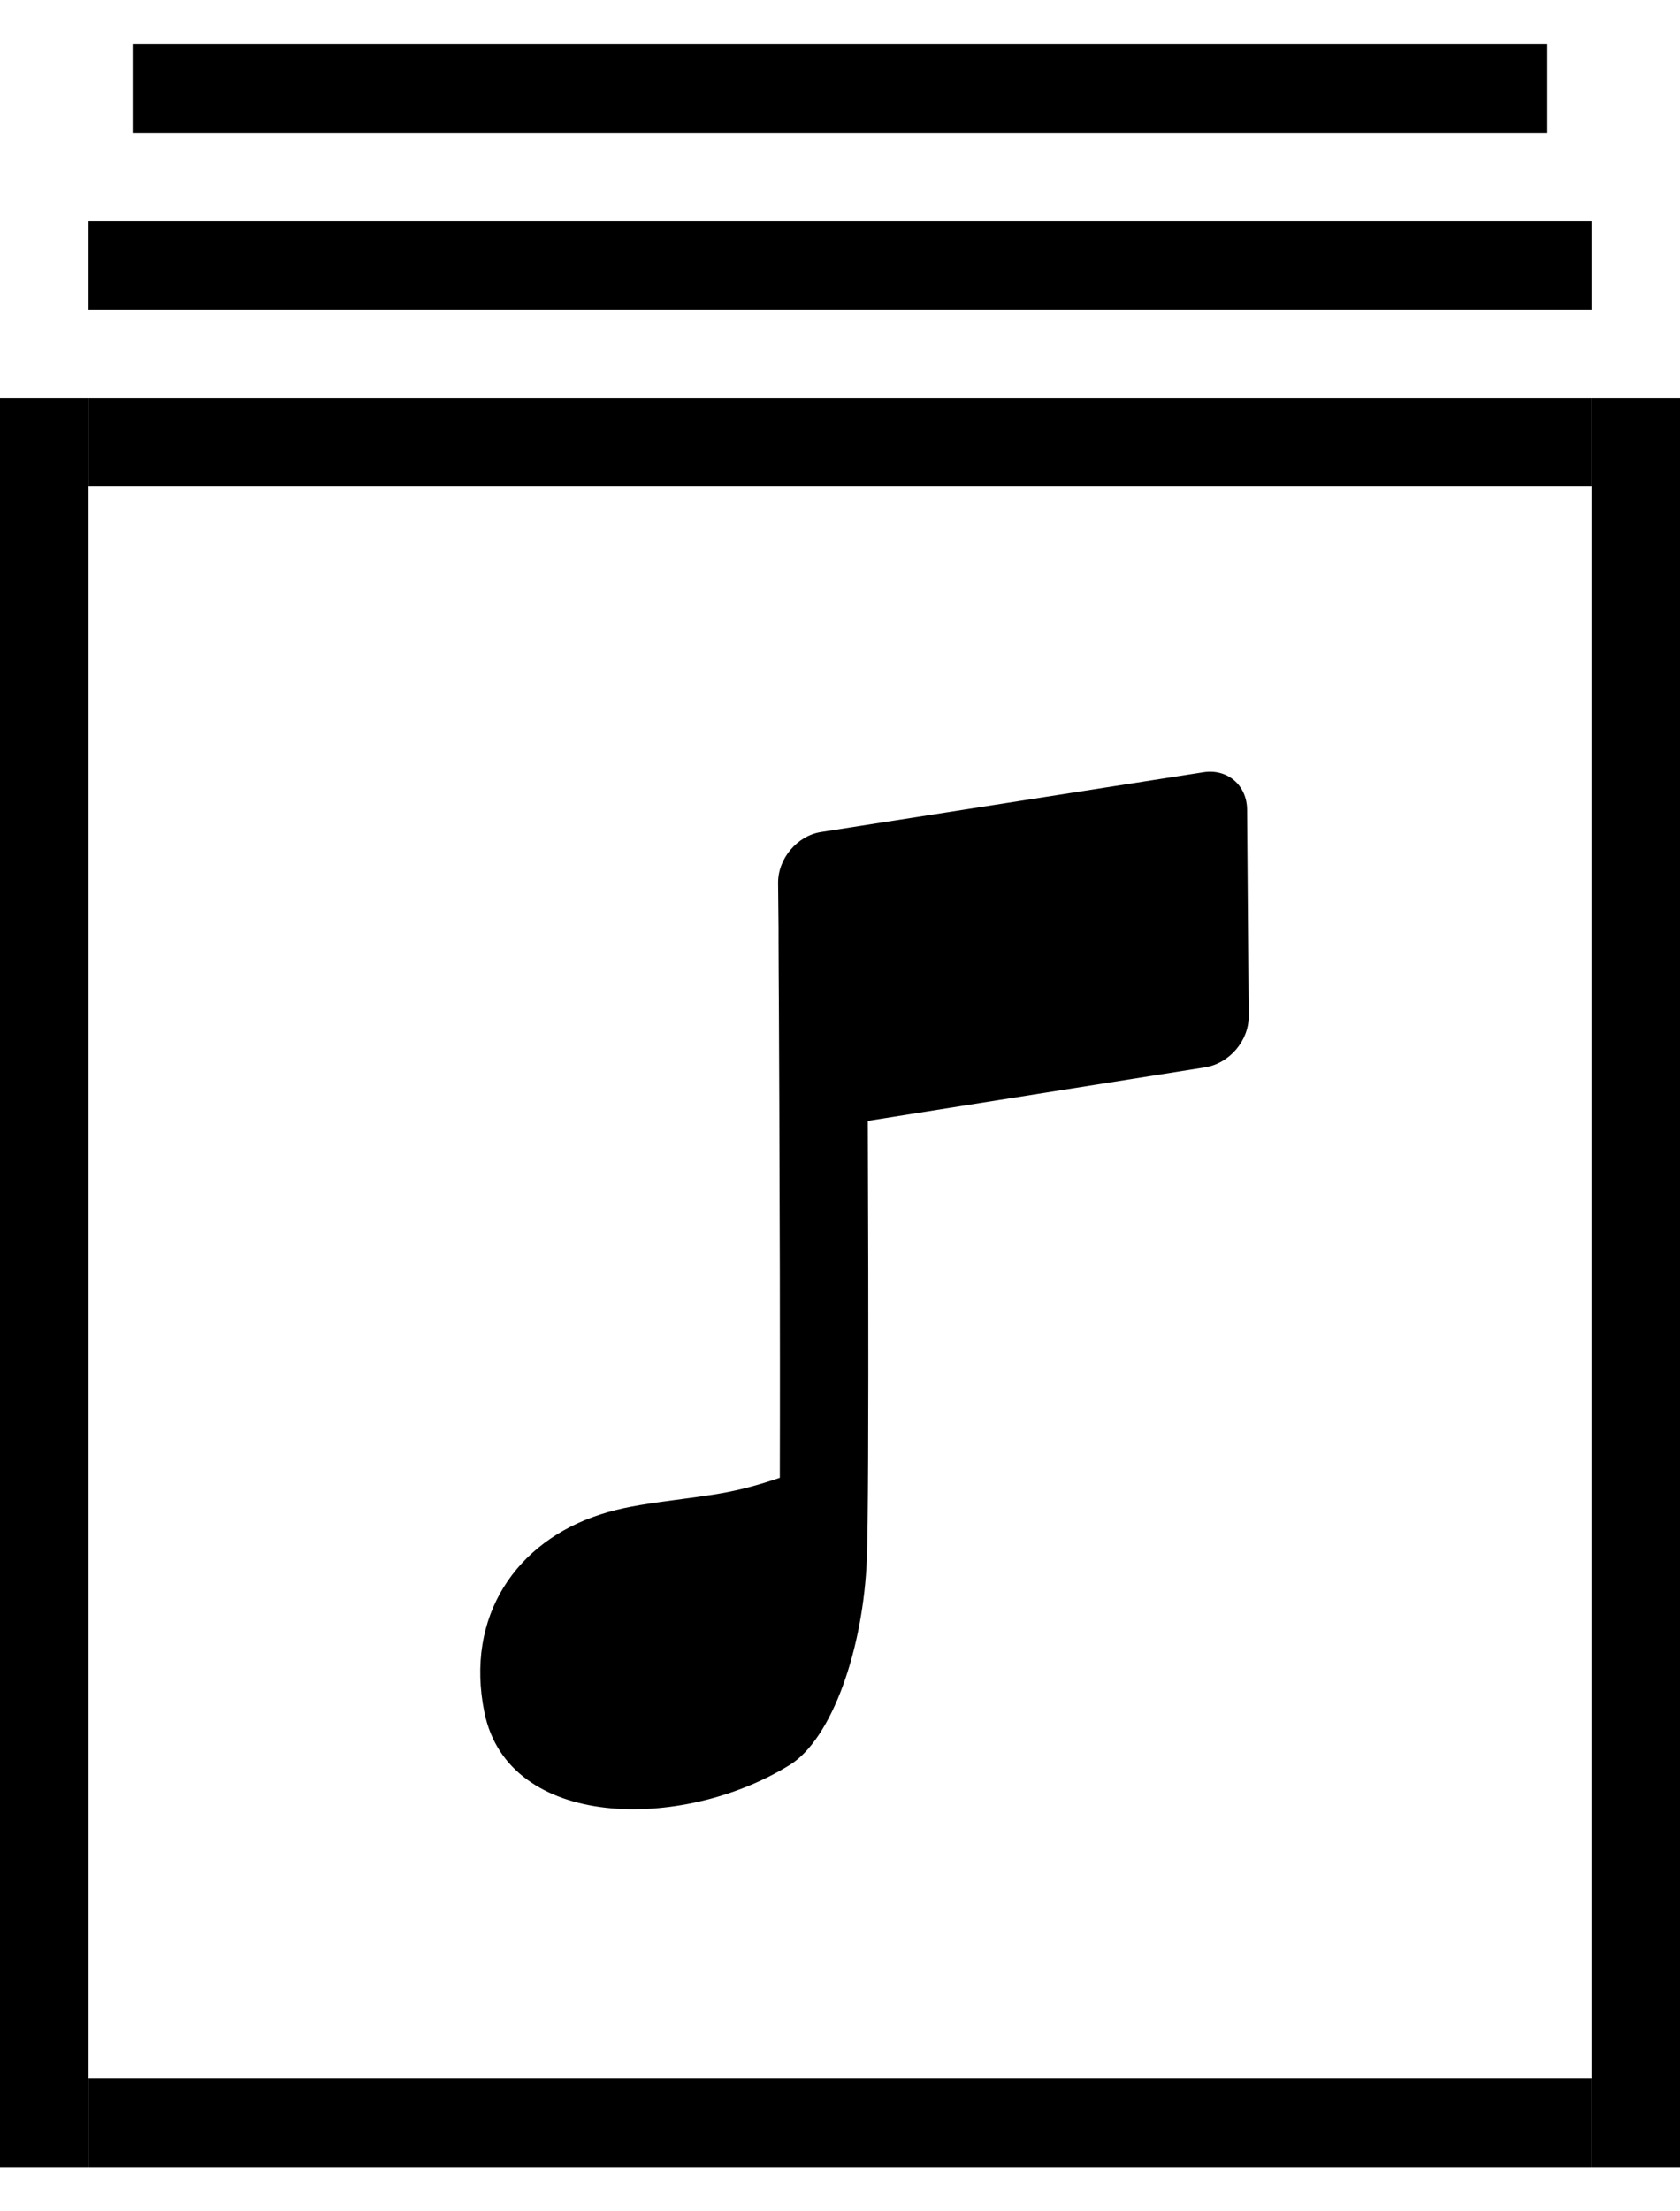 <?xml version="1.0" encoding="UTF-8"?>
<svg width="38px" height="50px" viewBox="0 0 38 50" version="1.1" xmlns="http://www.w3.org/2000/svg" xmlns:xlink="http://www.w3.org/1999/xlink">
    <!-- Generator: Sketch 40.1 (33804) - http://www.bohemiancoding.com/sketch -->
    <title>albums</title>
    <desc>Created with Sketch.</desc>
    <defs></defs>
    <g id="Page-1" stroke="none" stroke-width="1" fill="none" fill-rule="evenodd">
        <g id="albums" transform="translate(0, 1)" fill="#000000">
            <rect id="Rectangle-85" x="2" y="8" width="34" height="2"></rect>
            <rect id="Rectangle-85-Copy" x="2" y="46" width="34" height="2"></rect>
            <rect id="Rectangle-86" x="0" y="8" width="2" height="40"></rect>
            <rect id="Rectangle-86-Copy" x="36" y="8" width="2" height="40"></rect>
            <path d="M17.61,20.287 C17.611,20.592 17.611,20.592 17.613,20.996 C17.614,21.145 17.616,21.422 17.618,21.803 C17.621,22.439 17.624,23.134 17.627,23.868 C17.632,25.198 17.636,26.501 17.639,27.723 C17.644,30.824 17.639,32.269 17.639,32.269 L17.639,32.414 C17.639,32.414 17.189,32.572 16.751,32.674 C16.351,32.767 16.089,32.807 15.243,32.919 C14.435,33.026 14.026,33.099 13.578,33.244 C11.682,33.855 10.512,35.538 10.957,37.72 C11.498,40.372 15.418,40.417 17.86,38.91 C18.821,38.317 19.531,36.277 19.608,34.233 C19.636,33.463 19.645,31.142 19.639,27.719 C19.637,26.645 19.633,25.507 19.629,24.344 L27.255,23.134 C27.81,23.046 28.249,22.529 28.244,21.977 L28.208,17.305 C28.204,16.754 27.762,16.375 27.221,16.46 L18.569,17.813 C18.032,17.897 17.594,18.415 17.6,18.968 L17.61,19.997 C17.609,20.052 17.609,20.052 17.61,20.287 Z" id="Combined-Shape"></path>
            <rect id="Rectangle-54" x="2" y="4" width="34" height="2"></rect>
            <rect id="Rectangle-54-Copy" x="3" y="0" width="32" height="2"></rect>
        </g>
    </g>
</svg>
